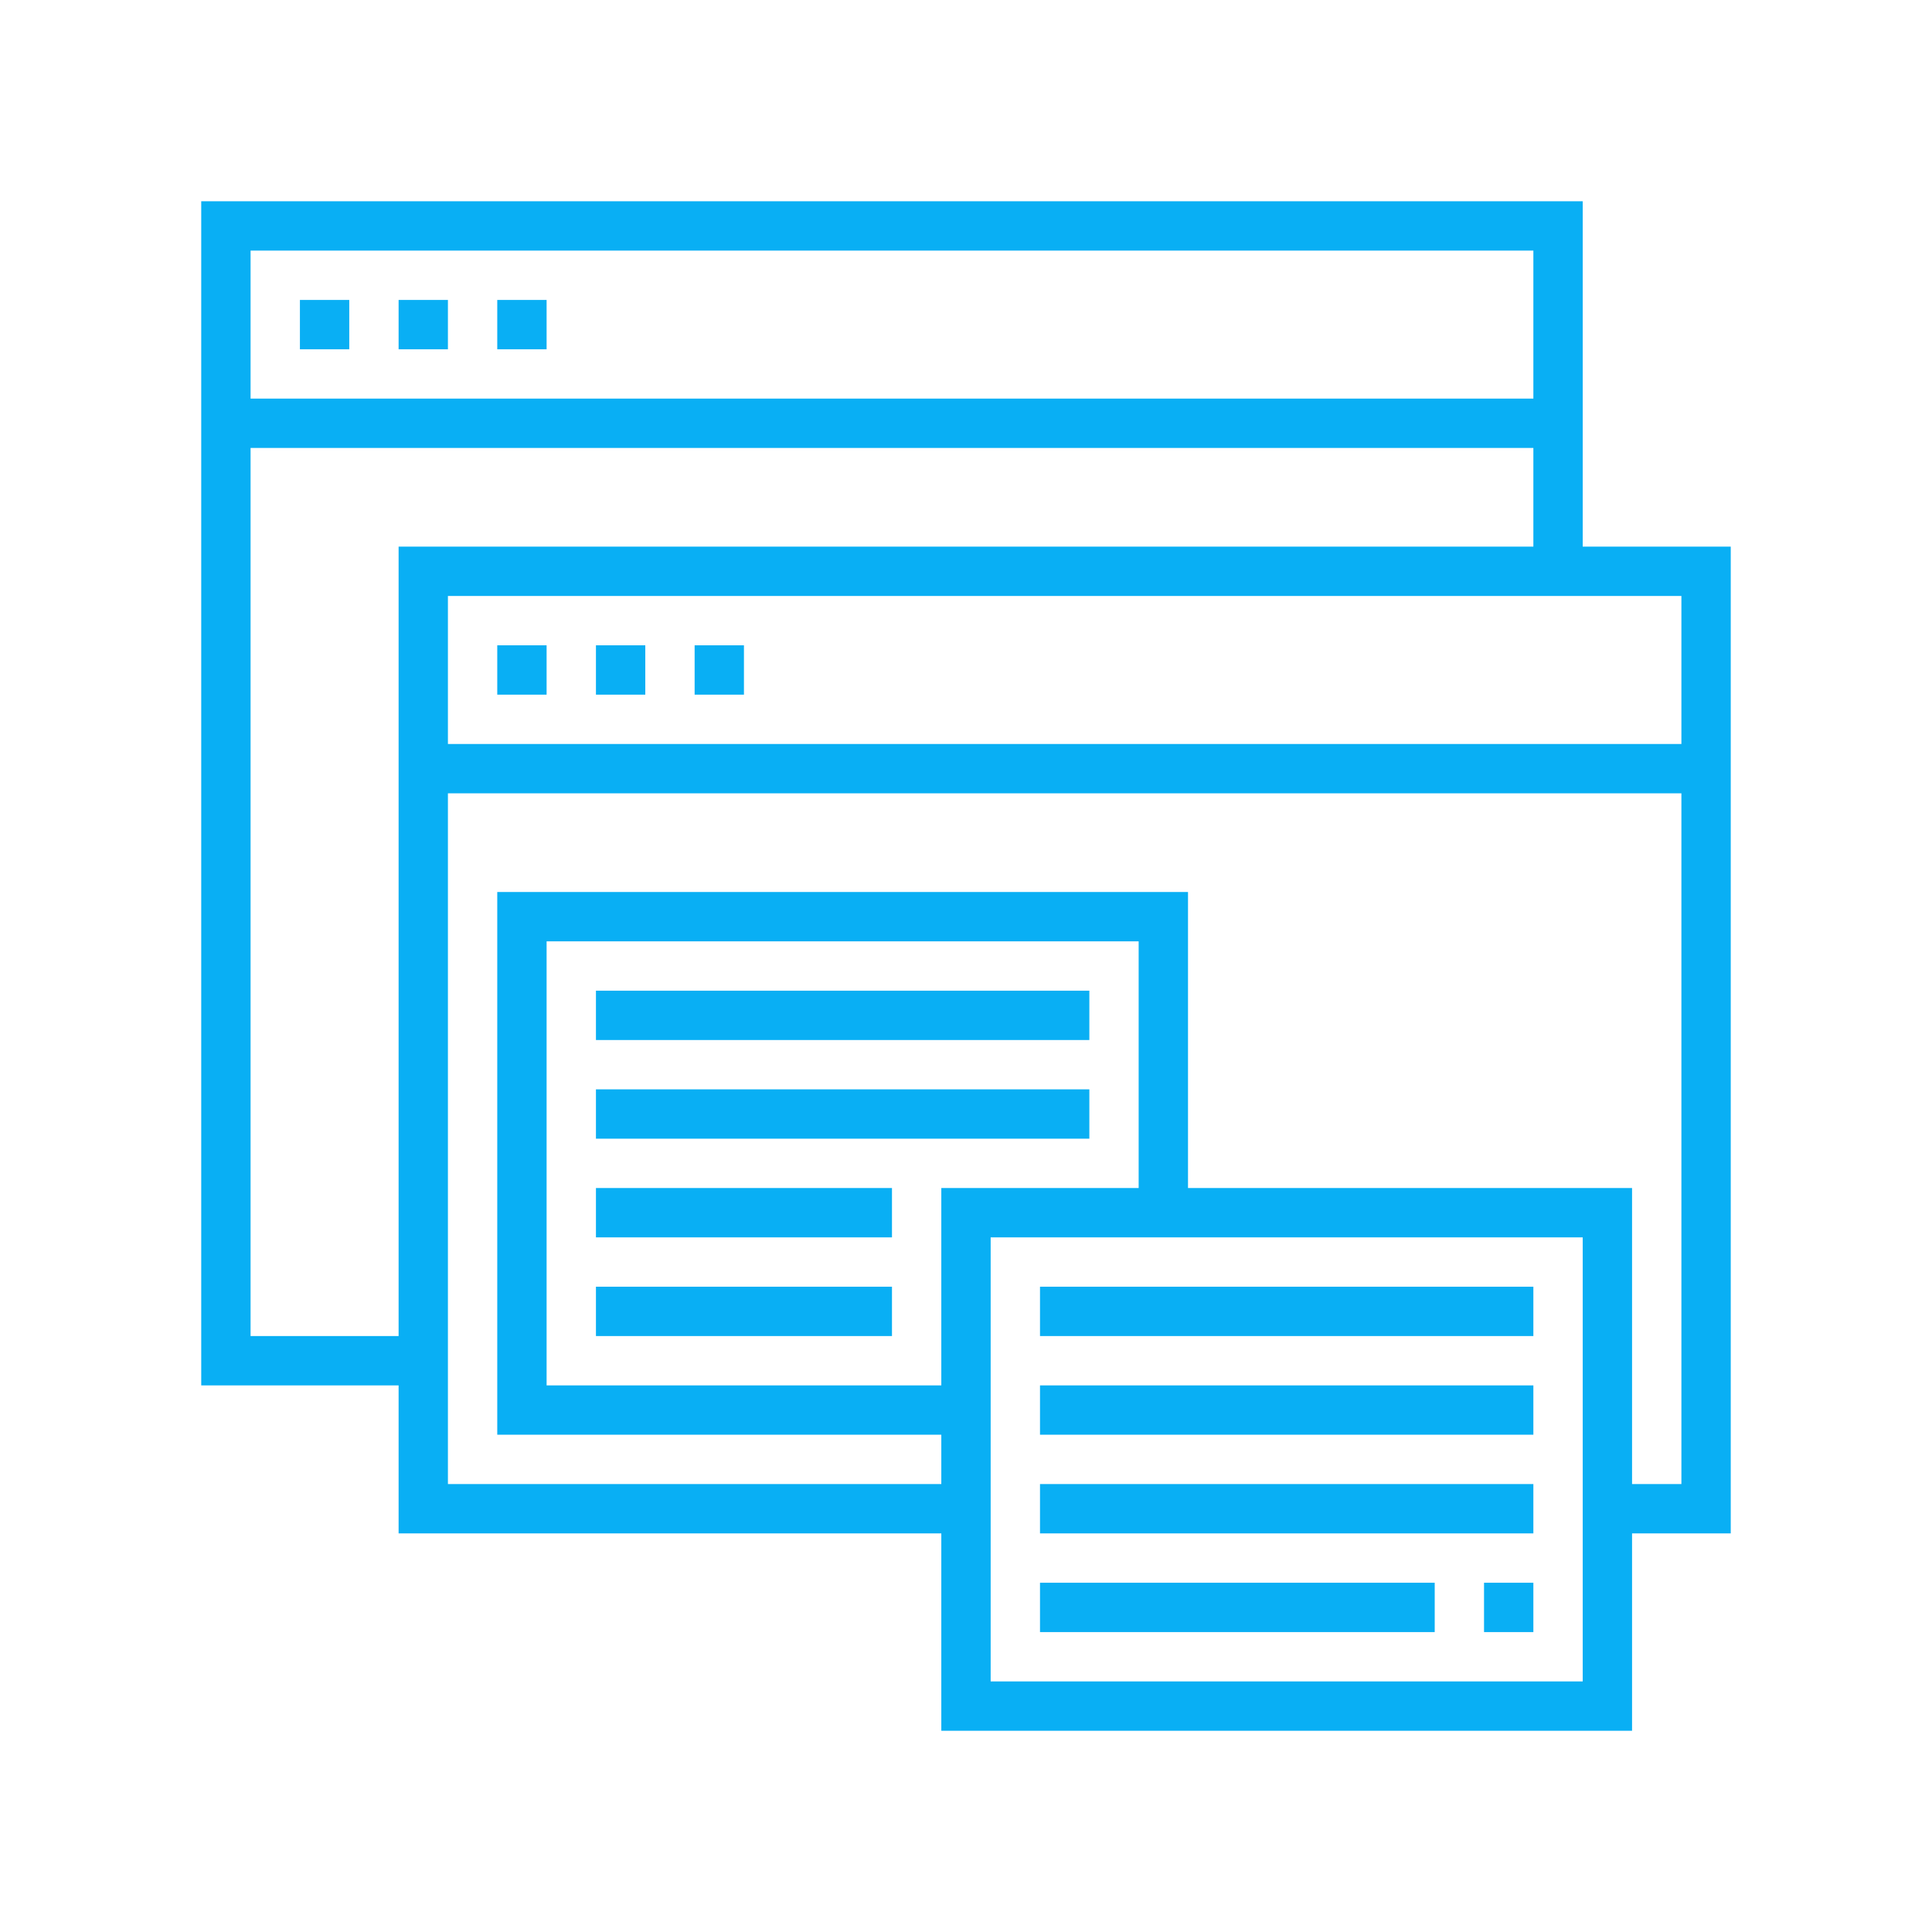 <svg width="76" height="76" viewBox="0 0 76 76" fill="none" xmlns="http://www.w3.org/2000/svg">
<path d="M13.739 11.799H11.798V13.74H13.739V11.799Z" fill="#09AFF4"/>
<path d="M17.62 11.799H15.68V13.74H17.62V11.799Z" fill="#09AFF4"/>
<path d="M21.502 11.799H19.561V13.74H21.502V11.799Z" fill="#09AFF4"/>
<path d="M68.083 21.503H62.26V7.917H7.916V54.498H15.68V60.32H37.029V68.084H64.201V60.32H68.083V21.503ZM66.142 29.267H17.62V23.444H66.142V29.267ZM60.319 9.858V15.68H9.857V9.858H60.319ZM9.857 52.557V17.621H60.319V21.503H15.68V52.557H9.857ZM44.792 46.734H37.029V54.498H21.502V37.03H44.792V46.734ZM62.26 66.143H38.97V48.675H62.26V66.143ZM64.201 58.379V46.734H46.733V35.089H19.561V56.438H37.029V58.379H17.62V31.207H66.142V58.379H64.201Z" fill="#09AFF4"/>
<path d="M21.502 25.385H19.561V27.326H21.502V25.385Z" fill="#09AFF4"/>
<path d="M25.384 25.385H23.443V27.326H25.384V25.385Z" fill="#09AFF4"/>
<path d="M29.265 25.385H27.325V27.326H29.265V25.385Z" fill="#09AFF4"/>
<path d="M42.852 38.971H23.443V40.912H42.852V38.971Z" fill="#09AFF4"/>
<path d="M42.852 42.852H23.443V44.793H42.852V42.852Z" fill="#09AFF4"/>
<path d="M35.088 46.734H23.443V48.675H35.088V46.734Z" fill="#09AFF4"/>
<path d="M35.088 50.616H23.443V52.557H35.088V50.616Z" fill="#09AFF4"/>
<path d="M60.319 50.616H40.911V52.557H60.319V50.616Z" fill="#09AFF4"/>
<path d="M60.319 54.498H40.911V56.438H60.319V54.498Z" fill="#09AFF4"/>
<path d="M60.319 58.379H40.911V60.32H60.319V58.379Z" fill="#09AFF4"/>
<path d="M60.319 62.261H58.378V64.202H60.319V62.261Z" fill="#09AFF4"/>
<path d="M56.438 62.261H40.911V64.202H56.438V62.261Z" fill="#09AFF4"/>
</svg>
